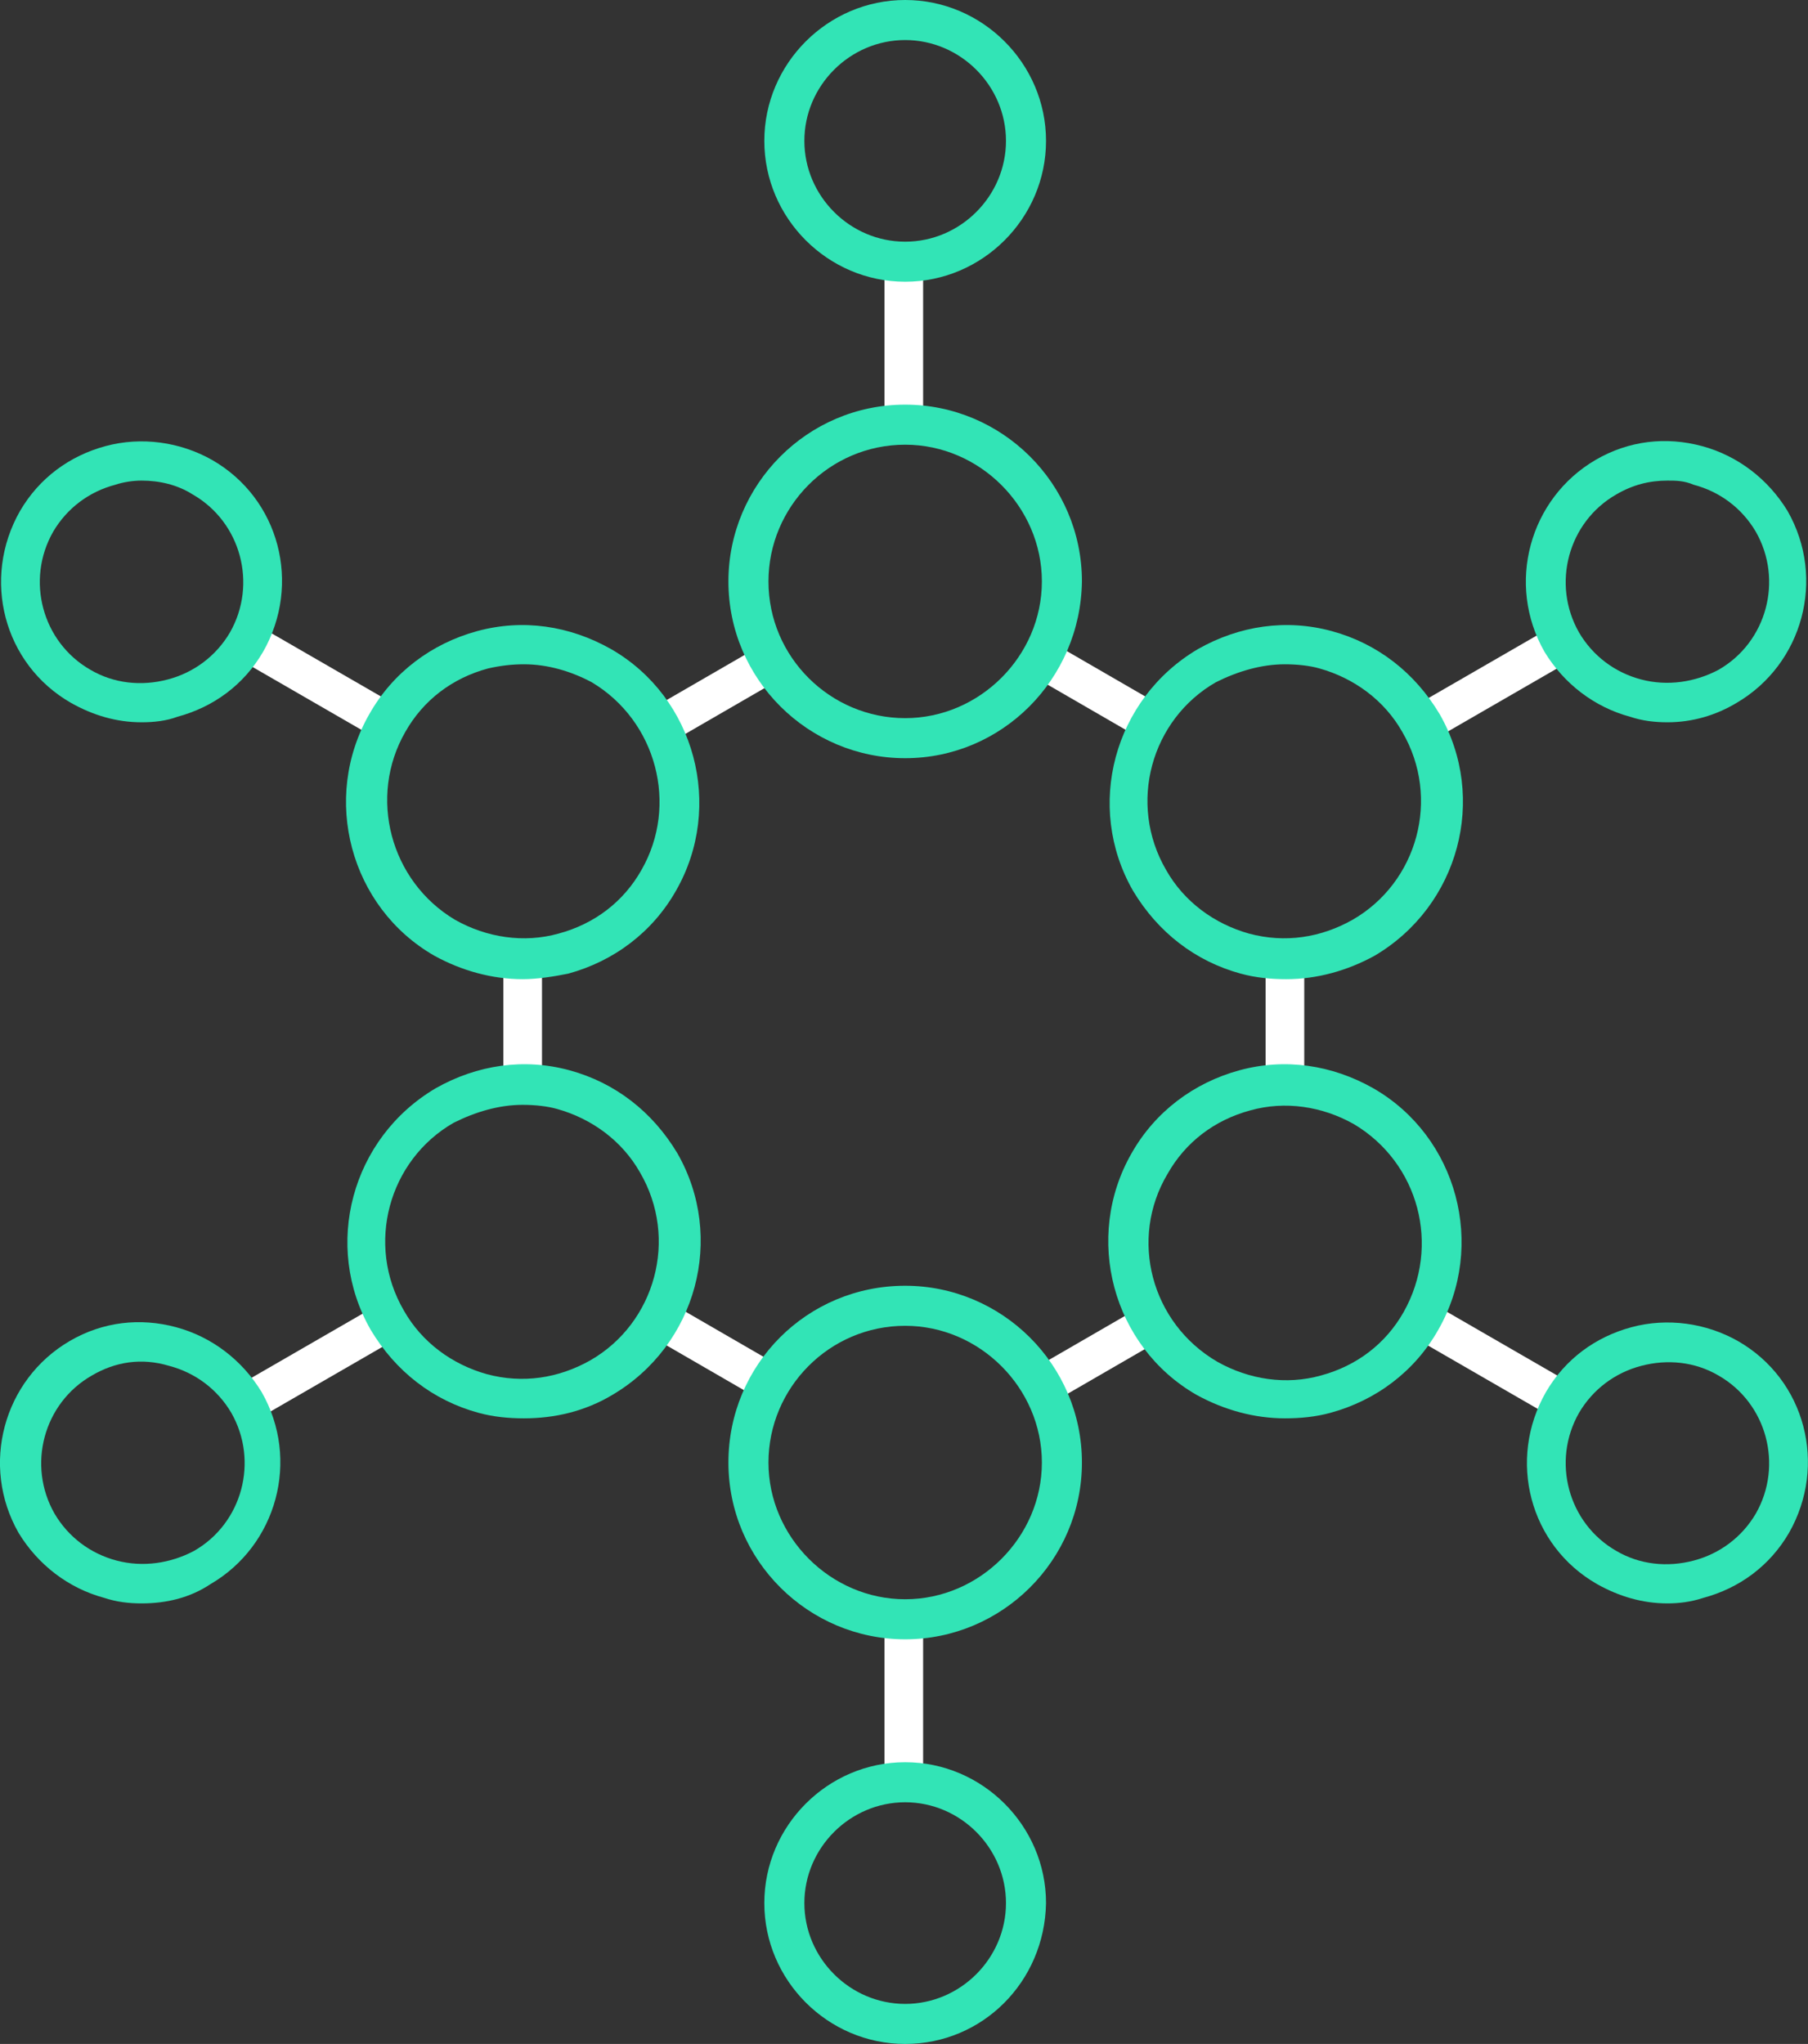 <svg xmlns="http://www.w3.org/2000/svg" xmlns:xlink="http://www.w3.org/1999/xlink" version="1.1" id="Layer_1" x="0px" y="0px" style="enable-background:new 0 0 600 600;" xml:space="preserve" viewBox="234.65 224.8 130.93 148"><rect x="234.65" y="224.8" width="130.93" height="148" fill="#333333" stroke="none"/><style type="text/css">	.st0{fill:#FFFFFF;}	.st1{fill:#32E4B6;}</style><g>	<g>		<g>			<rect x="298.7" y="243.8" class="st0" width="2.8" height="11.8"></rect>		</g>		<g>			<rect x="298.7" y="342.1" class="st0" width="2.8" height="11.8"></rect>		</g>		<g>							<rect x="256.2" y="268.3" transform="matrix(0.5 -0.866 0.866 0.5 -108.722 360.114)" class="st0" width="2.8" height="11.8"></rect>		</g>		<g>							<rect x="341.3" y="317.5" transform="matrix(0.5 -0.866 0.866 0.5 -108.765 458.339)" class="st0" width="2.8" height="11.8"></rect>		</g>		<g>							<rect x="251.7" y="322" transform="matrix(0.866 -0.5 0.5 0.866 -127.207 172.198)" class="st0" width="11.8" height="2.8"></rect>		</g>		<g>							<rect x="336.8" y="272.8" transform="matrix(0.866 -0.5 0.5 0.866 -91.234 208.228)" class="st0" width="11.8" height="2.8"></rect>		</g>		<g>							<rect x="312.5" y="270.3" transform="matrix(0.501 -0.866 0.866 0.501 -81.229 408.943)" class="st0" width="2.8" height="9.2"></rect>		</g>		<g>			<rect x="326.3" y="294.2" class="st0" width="2.8" height="9.2"></rect>		</g>		<g>			<rect x="271.1" y="294.2" class="st0" width="2.8" height="9.2"></rect>		</g>		<g>							<rect x="281.8" y="273.5" transform="matrix(0.866 -0.501 0.501 0.866 -99.191 180.43)" class="st0" width="9.2" height="2.8"></rect>		</g>		<g>							<rect x="284.9" y="318.2" transform="matrix(0.501 -0.866 0.866 0.501 -136.417 408.922)" class="st0" width="2.8" height="9.2"></rect>		</g>		<g>							<rect x="309.4" y="321.3" transform="matrix(0.866 -0.501 0.501 0.866 -119.444 200.693)" class="st0" width="9.2" height="2.8"></rect>		</g>	</g>	<g>		<g>			<path class="st1" d="M300.2,279.7c-7,0-12.8-5.7-12.8-12.8c0-7,5.7-12.8,12.8-12.8c7,0,12.8,5.7,12.8,12.8     C312.9,274,307.2,279.7,300.2,279.7z M300.2,257c-5.5,0-9.9,4.5-9.9,9.9c0,5.5,4.5,9.9,9.9,9.9s9.9-4.5,9.9-9.9     C310.1,261.5,305.6,257,300.2,257z"></path>		</g>		<g>			<path class="st1" d="M300.2,343.5c-7,0-12.8-5.7-12.8-12.8s5.7-12.8,12.8-12.8c7,0,12.8,5.7,12.8,12.8S307.2,343.5,300.2,343.5z      M300.2,320.8c-5.5,0-9.9,4.5-9.9,9.9s4.5,9.9,9.9,9.9s9.9-4.5,9.9-9.9S305.6,320.8,300.2,320.8z"></path>		</g>		<g>			<path class="st1" d="M272.5,295.7c-2.2,0-4.4-0.6-6.4-1.7c-6.1-3.5-8.2-11.4-4.7-17.5c1.7-3,4.5-5.1,7.8-6     c3.3-0.9,6.7-0.4,9.7,1.3l0,0c6.1,3.5,8.2,11.4,4.7,17.5c-1.7,3-4.5,5.1-7.8,6C274.8,295.5,273.6,295.7,272.5,295.7z      M272.6,272.9c-0.9,0-1.7,0.1-2.6,0.3c-2.6,0.7-4.7,2.3-6,4.6c-2.7,4.7-1.1,10.8,3.6,13.6c2.3,1.3,5,1.7,7.5,1     c2.6-0.7,4.7-2.3,6-4.6c2.7-4.7,1.1-10.8-3.6-13.6l0,0C276,273.4,274.3,272.9,272.6,272.9z"></path>		</g>		<g>			<path class="st1" d="M327.7,327.5c-2.2,0-4.4-0.6-6.4-1.7l0,0c-6.1-3.5-8.2-11.4-4.7-17.5c1.7-3,4.5-5.1,7.8-6s6.7-0.4,9.7,1.3     c6.1,3.5,8.2,11.4,4.7,17.5c-1.7,3-4.5,5.1-7.8,6C329.9,327.4,328.8,327.5,327.7,327.5z M322.8,323.4c2.3,1.3,5,1.7,7.5,1     c2.6-0.7,4.7-2.3,6-4.6c2.7-4.8,1.1-10.8-3.6-13.6c-2.3-1.3-5-1.7-7.5-1c-2.6,0.7-4.7,2.3-6,4.6     C316.4,314.5,318,320.6,322.8,323.4L322.8,323.4z"></path>		</g>		<g>			<path class="st1" d="M272.6,327.5c-1.1,0-2.2-0.1-3.3-0.4c-3.3-0.9-6-3-7.8-6c-3.5-6.1-1.4-13.9,4.7-17.5l0,0     c3-1.7,6.4-2.2,9.7-1.3c3.3,0.9,6,3,7.8,6c3.5,6.1,1.4,13.9-4.7,17.5C277,327,274.8,327.5,272.6,327.5z M272.5,304.8     c-1.7,0-3.4,0.5-5,1.3l0,0c-4.7,2.7-6.4,8.8-3.6,13.6c1.3,2.3,3.5,3.9,6,4.6c2.6,0.7,5.2,0.3,7.5-1c4.7-2.7,6.4-8.8,3.6-13.6     c-1.3-2.3-3.5-3.9-6-4.6C274.3,304.9,273.4,304.8,272.5,304.8z"></path>		</g>		<g>			<path class="st1" d="M327.8,295.7c-1.1,0-2.2-0.1-3.3-0.4c-3.3-0.9-6-3-7.8-6c-3.5-6.1-1.4-13.9,4.7-17.5c3-1.7,6.4-2.2,9.7-1.3     c3.3,0.9,6,3,7.8,6c3.5,6.1,1.4,13.9-4.7,17.5l0,0C332.2,295.1,330,295.7,327.8,295.7z M327.7,272.9c-1.7,0-3.4,0.5-5,1.3     c-4.7,2.7-6.4,8.8-3.6,13.6c1.3,2.3,3.5,3.9,6,4.6c2.6,0.7,5.2,0.3,7.5-1c4.7-2.7,6.4-8.8,3.6-13.6c-1.3-2.3-3.5-3.9-6-4.6     C329.5,273,328.6,272.9,327.7,272.9z"></path>		</g>		<g>			<path class="st1" d="M300.2,245.2c-5.6,0-10.2-4.6-10.2-10.2s4.6-10.2,10.2-10.2c5.6,0,10.2,4.6,10.2,10.2     S305.8,245.2,300.2,245.2z M300.2,227.7c-4,0-7.3,3.3-7.3,7.3s3.3,7.3,7.3,7.3c4,0,7.3-3.3,7.3-7.3S304.2,227.7,300.2,227.7z"></path>		</g>		<g>			<path class="st1" d="M244.9,277.1c-1.8,0-3.5-0.5-5.1-1.4c-4.9-2.8-6.5-9-3.7-13.9c1.4-2.4,3.6-4,6.2-4.7c2.6-0.7,5.4-0.3,7.7,1     c4.9,2.8,6.5,9,3.7,13.9c-1.4,2.4-3.6,4-6.2,4.7C246.7,277,245.8,277.1,244.9,277.1z M244.9,259.6c-0.6,0-1.3,0.1-1.9,0.3     c-1.9,0.5-3.5,1.7-4.5,3.4c-2,3.5-0.8,8,2.7,10c1.7,1,3.7,1.2,5.6,0.7c1.9-0.5,3.5-1.7,4.5-3.4c2-3.5,0.8-8-2.7-10     C247.5,259.9,246.2,259.6,244.9,259.6z"></path>		</g>		<g>			<path class="st1" d="M244.9,340.9c-0.9,0-1.8-0.1-2.7-0.4c-2.6-0.7-4.8-2.4-6.2-4.7c-2.8-4.9-1.1-11.1,3.7-13.9l0,0     c2.4-1.4,5.1-1.7,7.7-1c2.6,0.7,4.8,2.4,6.2,4.7c2.8,4.9,1.1,11.1-3.7,13.9C248.4,340.5,246.7,340.9,244.9,340.9z M241.3,324.4     c-3.5,2-4.7,6.5-2.7,10c1,1.7,2.6,2.9,4.5,3.4c1.9,0.5,3.9,0.2,5.6-0.7c3.5-2,4.7-6.5,2.7-10c-1-1.7-2.6-2.9-4.5-3.4     C244.9,323.1,243,323.4,241.3,324.4L241.3,324.4z"></path>		</g>		<g>			<path class="st1" d="M300.2,372.8c-5.6,0-10.2-4.6-10.2-10.2c0-5.6,4.6-10.2,10.2-10.2c5.6,0,10.2,4.6,10.2,10.2     C310.3,368.3,305.8,372.8,300.2,372.8z M300.2,355.3c-4,0-7.3,3.3-7.3,7.3s3.3,7.3,7.3,7.3c4,0,7.3-3.3,7.3-7.3     S304.2,355.3,300.2,355.3z"></path>		</g>		<g>			<path class="st1" d="M355.4,340.9c-1.8,0-3.5-0.5-5.1-1.4l0,0c-4.9-2.8-6.5-9-3.7-13.9c1.4-2.4,3.6-4,6.2-4.7     c2.6-0.7,5.4-0.3,7.7,1c4.9,2.8,6.5,9,3.7,13.9c-1.4,2.4-3.6,4-6.2,4.7C357.1,340.8,356.2,340.9,355.4,340.9z M351.7,337.1     c1.7,1,3.7,1.2,5.6,0.7c1.9-0.5,3.5-1.7,4.5-3.4c2-3.5,0.8-8-2.7-10c-1.7-1-3.7-1.2-5.6-0.7c-1.9,0.5-3.5,1.7-4.5,3.4     C347,330.6,348.2,335.1,351.7,337.1L351.7,337.1z"></path>		</g>		<g>			<path class="st1" d="M355.4,277.1c-0.9,0-1.8-0.1-2.7-0.4c-2.6-0.7-4.8-2.4-6.2-4.7c-2.8-4.9-1.1-11.1,3.7-13.9     c2.4-1.4,5.1-1.7,7.7-1c2.6,0.7,4.8,2.4,6.2,4.7c2.8,4.9,1.1,11.1-3.7,13.9l0,0C358.9,276.6,357.2,277.1,355.4,277.1z      M355.4,259.6c-1.3,0-2.5,0.3-3.7,1c-3.5,2-4.7,6.5-2.7,10c1,1.7,2.6,2.9,4.5,3.4c1.9,0.5,3.9,0.2,5.6-0.7c3.5-2,4.7-6.5,2.7-10     c-1-1.7-2.6-2.9-4.5-3.4C356.6,259.6,356,259.6,355.4,259.6z"></path>		</g>	</g></g></svg>